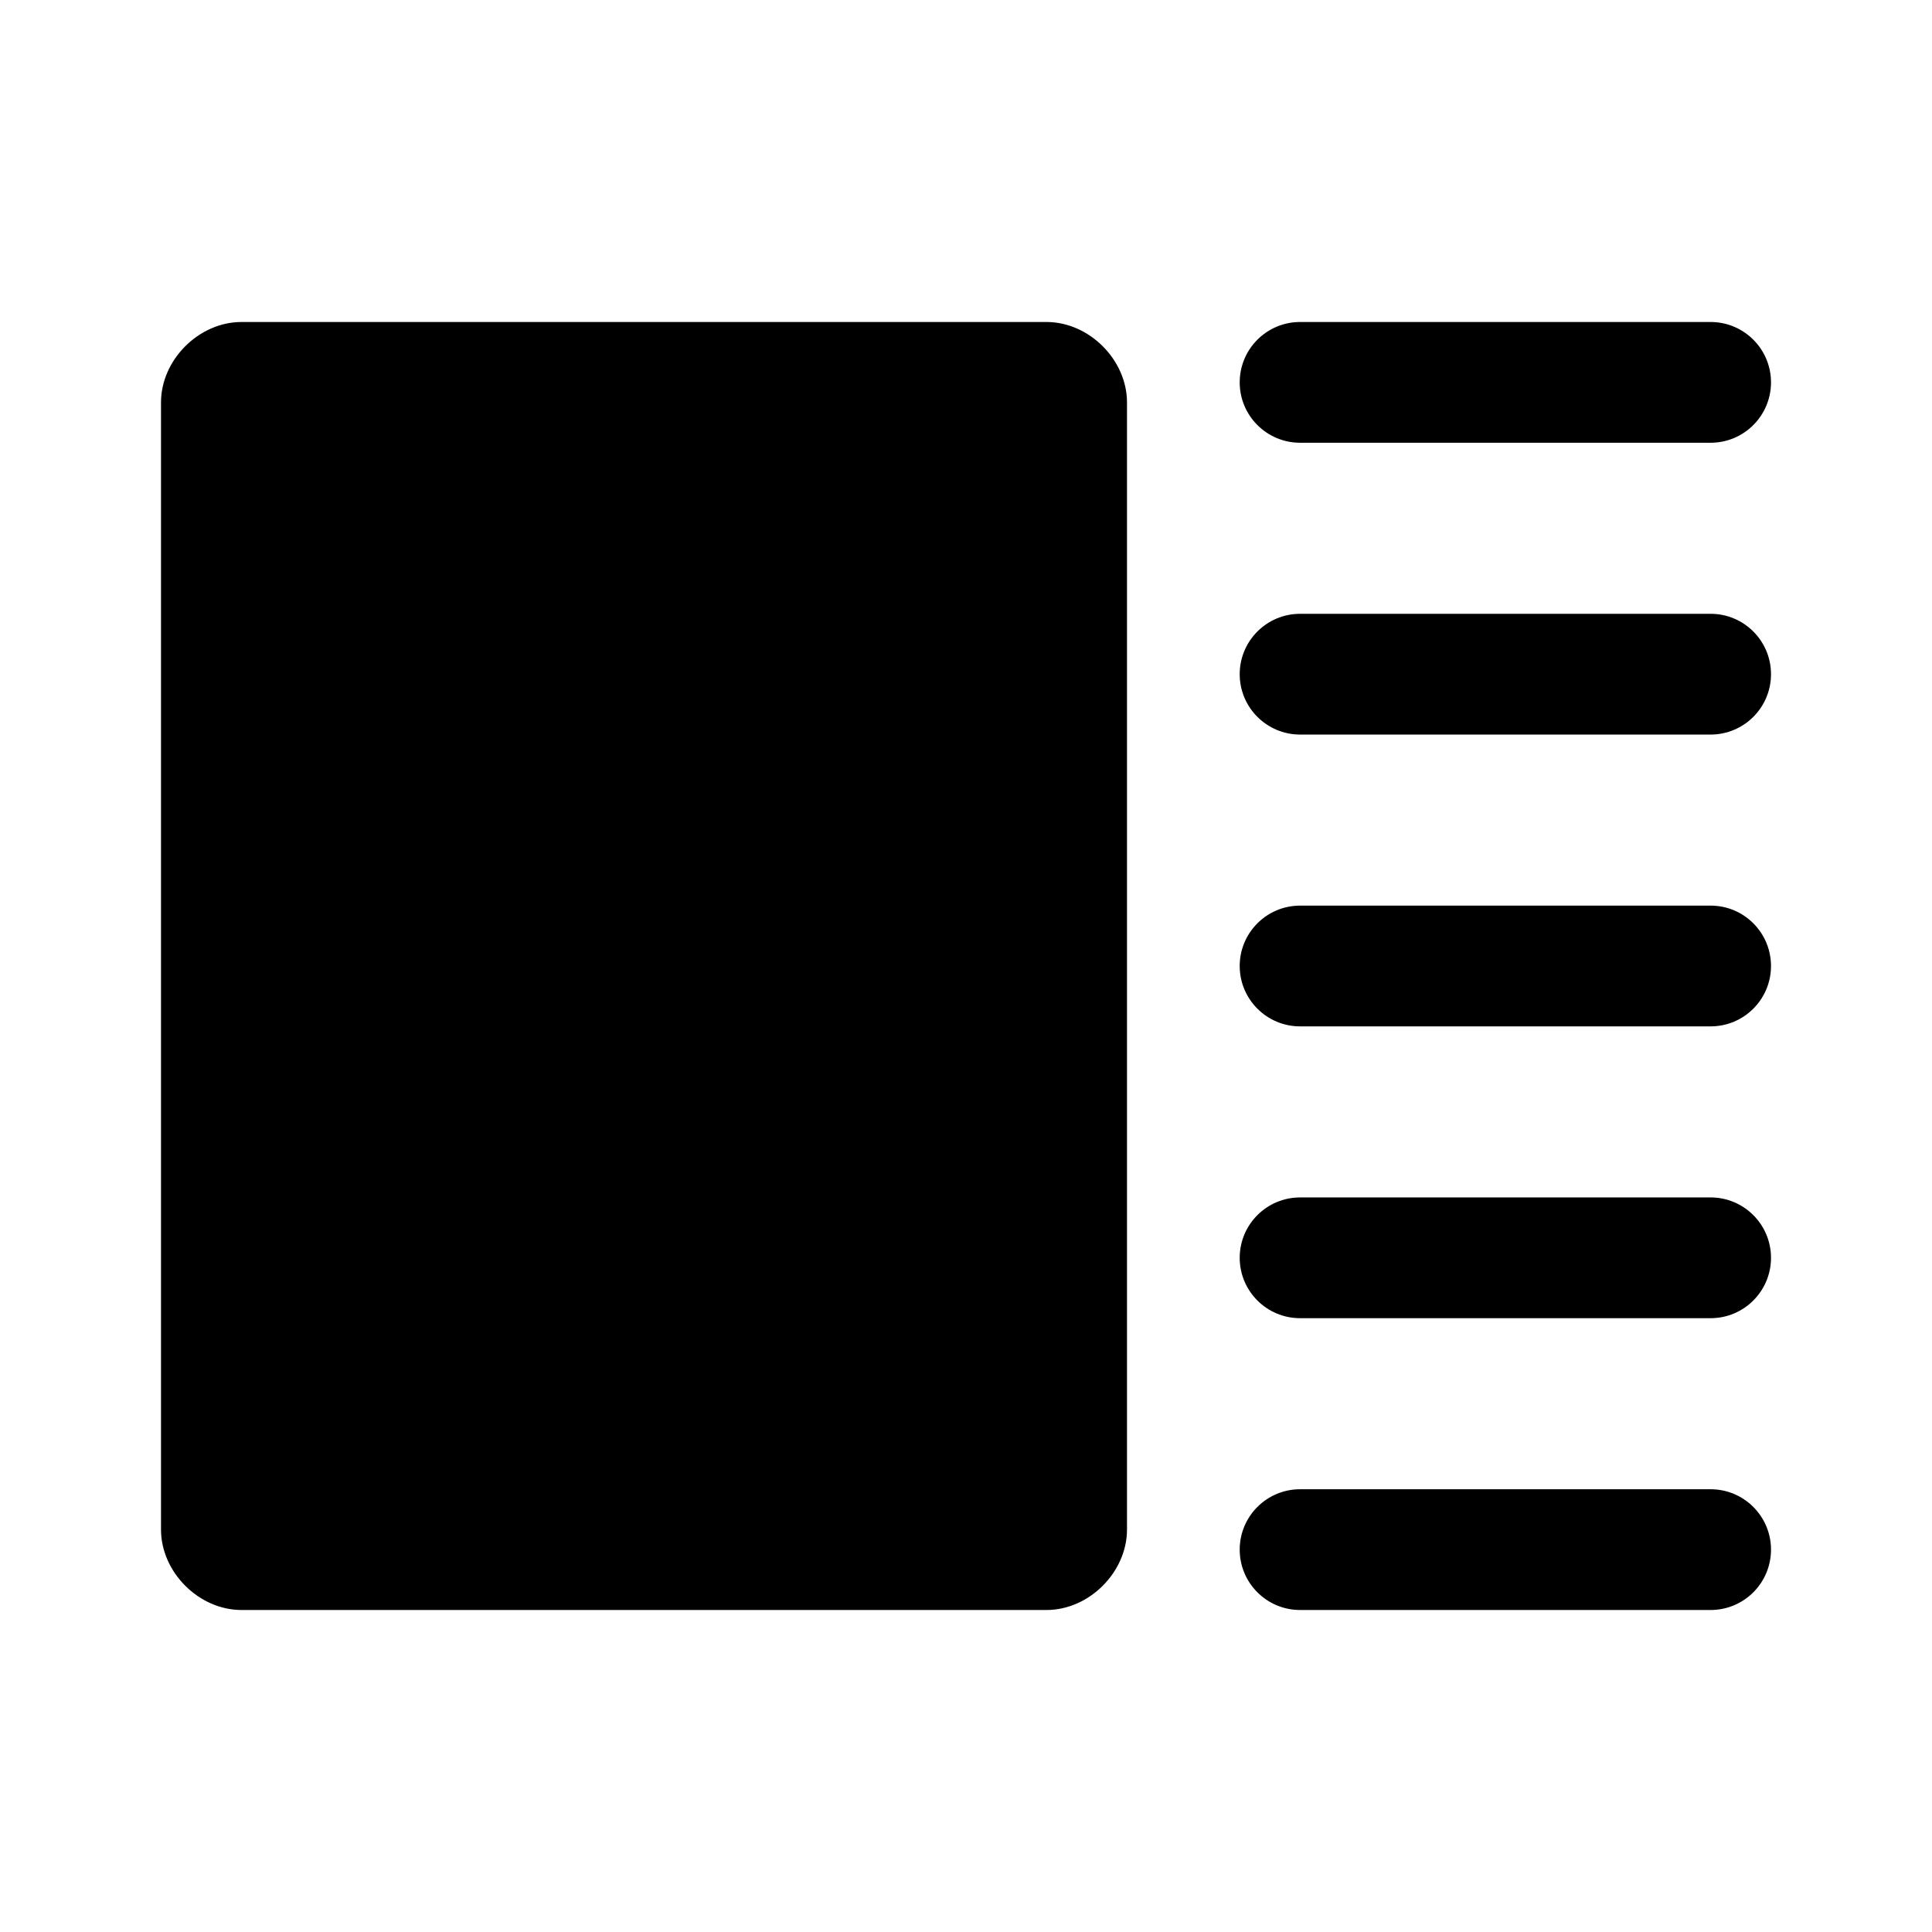 <svg width="24" height="24" viewBox="0 0 24 24" xmlns="http://www.w3.org/2000/svg">
<path d="m15.4 19.25c0-.414.336-.75.75-.75h5.1c.414 0 .75.336.75.75s-.336.75-.75.75h-5.1c-.414 0-.75-.336-.75-.75zm-1.4-14.25c0-.53-.47-1-1-1h-10c-.53 0-1 .47-1 1v14c0 .53.47 1 1 1h10c.53 0 1-.47 1-1zm1.4 10.625c0-.414.336-.75.75-.75h5.1c.414 0 .75.336.75.75s-.336.75-.75.75h-5.1c-.414 0-.75-.336-.75-.75zm0-3.625c0-.414.336-.75.75-.75h5.1c.414 0 .75.336.75.75s-.336.75-.75.75h-5.1c-.414 0-.75-.336-.75-.75zm0-3.625c0-.414.336-.75.75-.75h5.1c.414 0 .75.336.75.75s-.336.75-.75.75h-5.1c-.414 0-.75-.336-.75-.75zm0-3.625c0-.414.336-.75.75-.75h5.1c.414 0 .75.336.75.75s-.336.75-.75.75h-5.1c-.414 0-.75-.336-.75-.75z"
      fill-rule="nonzero"/>
</svg>
